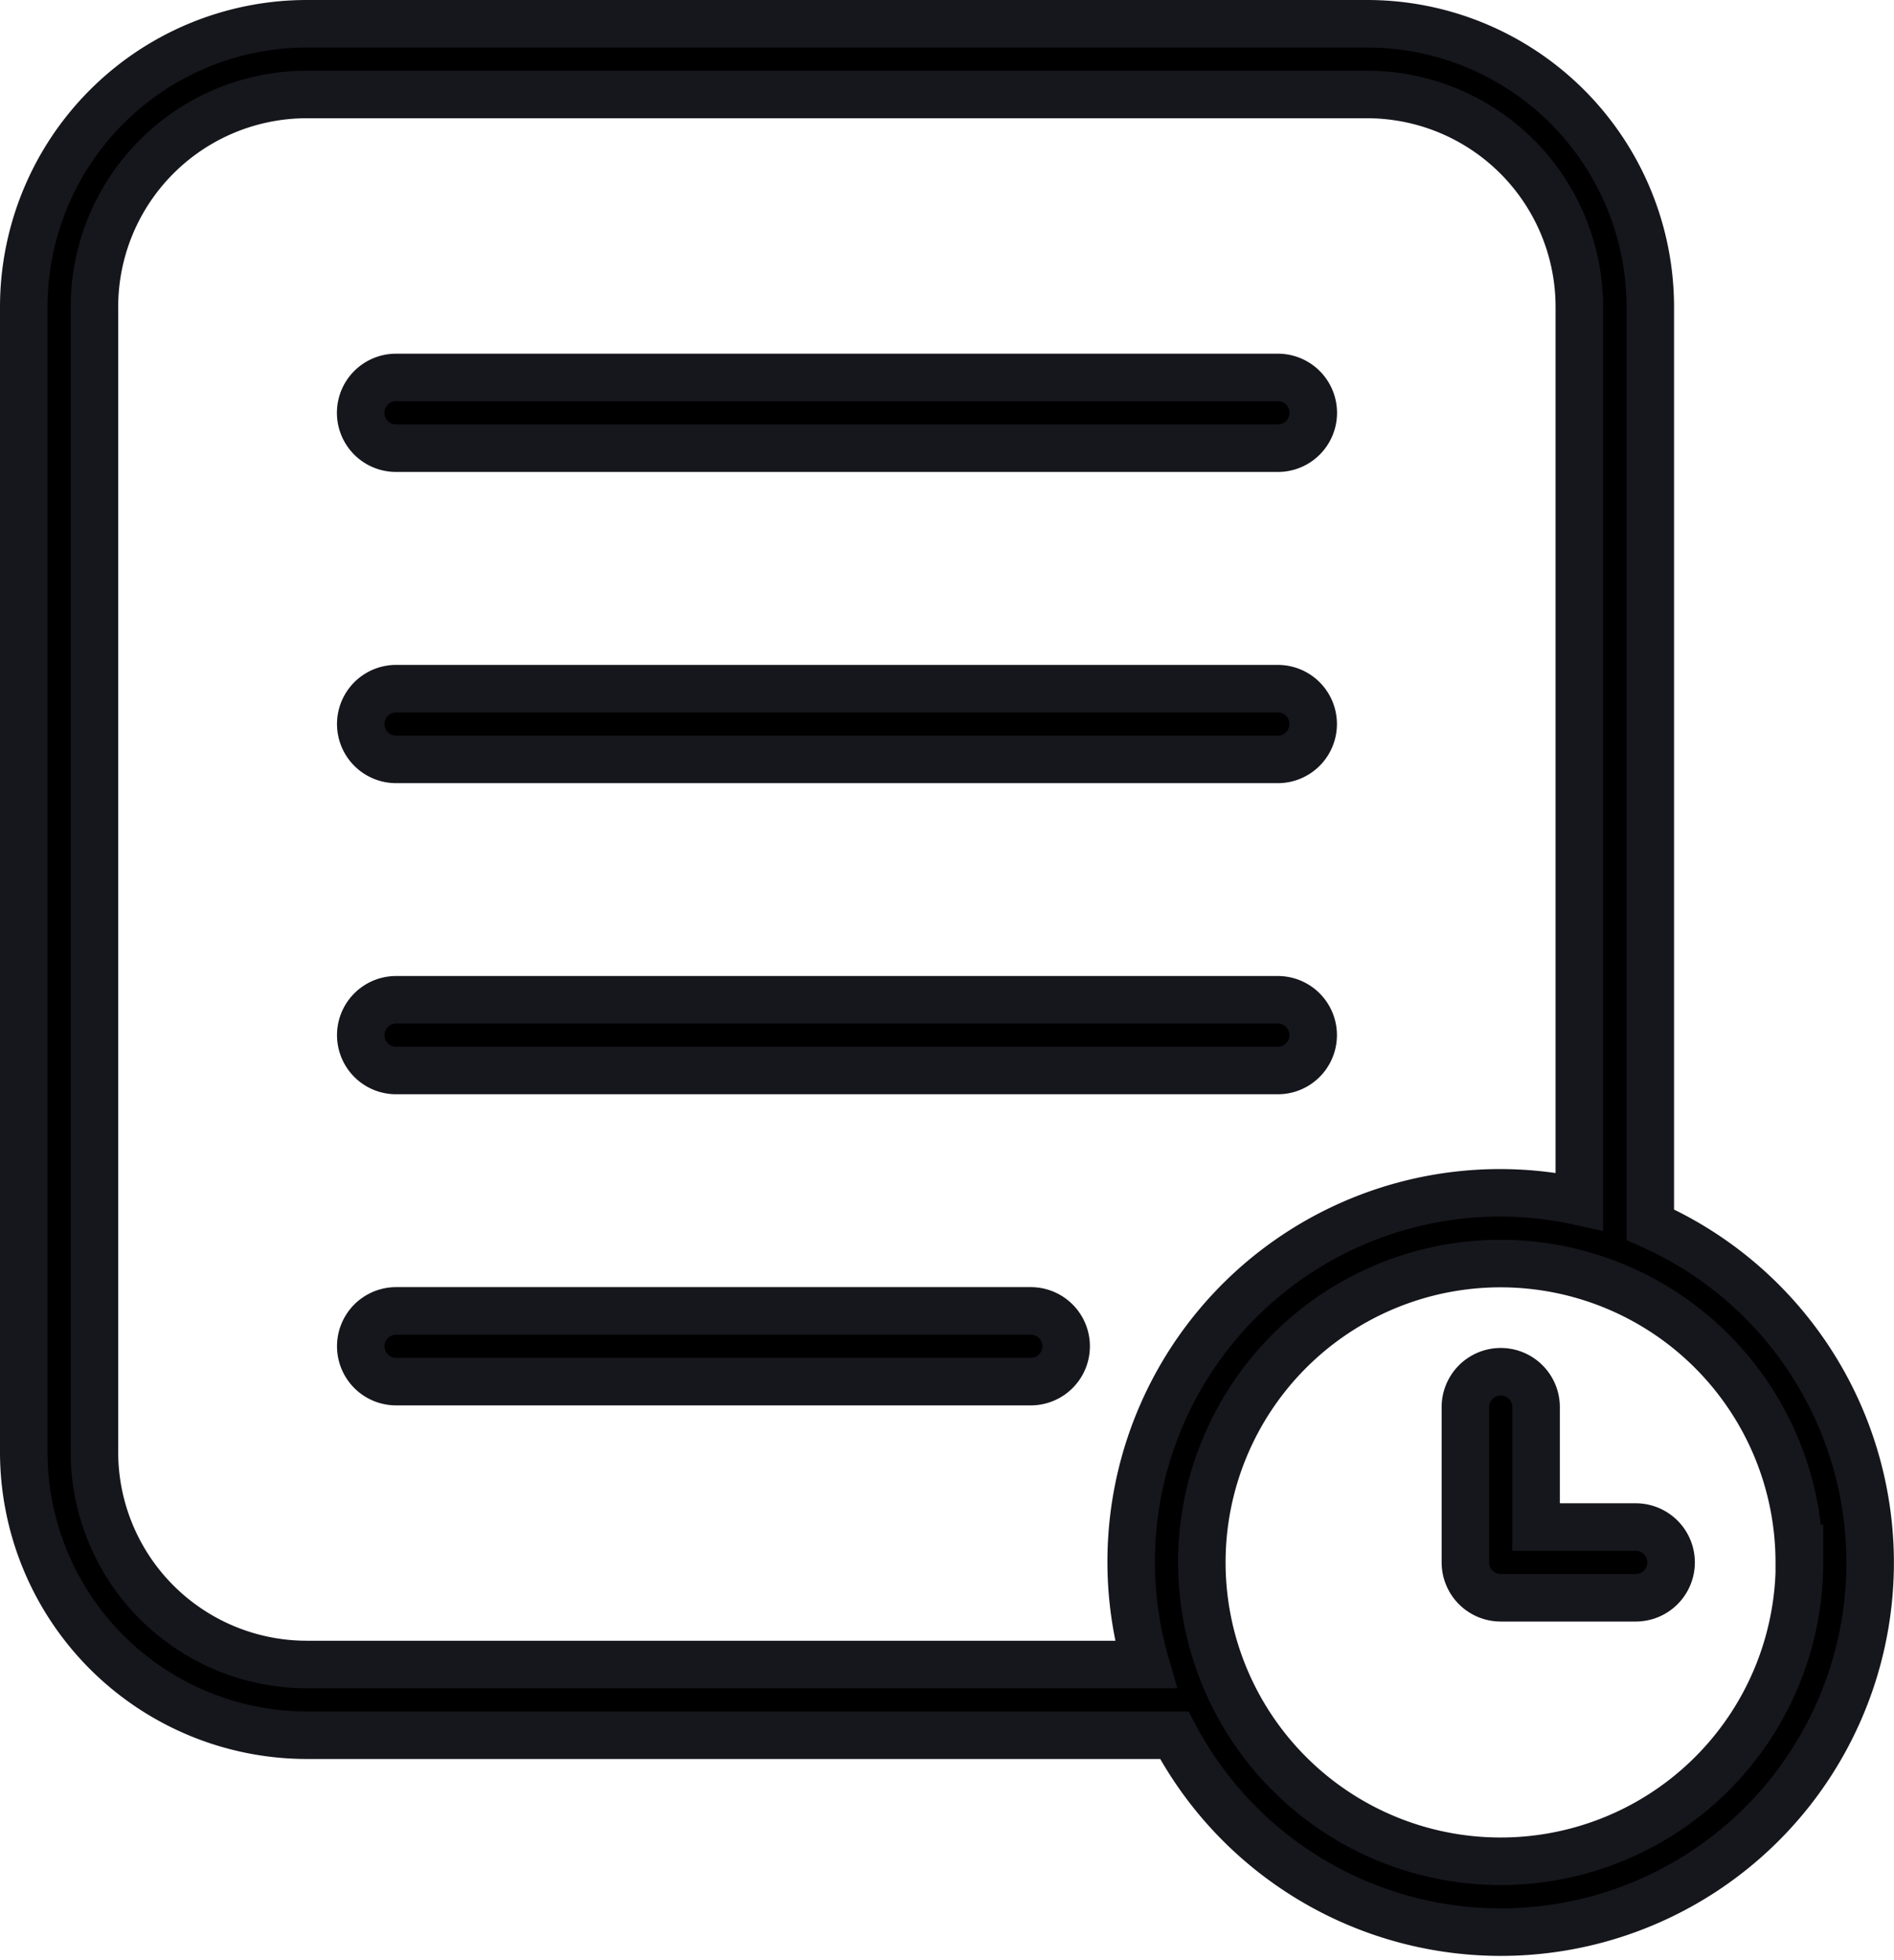 <svg xmlns="http://www.w3.org/2000/svg" width="19.934" height="20.62" viewBox="0 0 19.934 20.62">
  <g id="Group_2290" data-name="Group 2290" transform="translate(0.25 0.25)">
    <g id="orders">
      <g id="Group_2276" data-name="Group 2276" transform="translate(0 0)">
        <path id="Path_1244" data-name="Path 1244" d="M9.437,9.122A.372.372,0,0,1,9.81,8.75h9.281a.372.372,0,1,1,0,.744H9.81A.372.372,0,0,1,9.437,9.122Zm.372,3.646h9.281a.372.372,0,1,0,0-.744H9.81a.372.372,0,0,0,0,.744Zm0,3.273h9.281a.372.372,0,1,0,0-.744H9.81a.372.372,0,0,0,0,.744Zm6.681,2.529H9.81a.372.372,0,0,0,0,.744H16.49a.372.372,0,1,0,0-.744Zm8.834,2.646A3.887,3.887,0,0,1,18,23.034H8.868a2.981,2.981,0,0,1-2.977-2.977V8.006A2.981,2.981,0,0,1,8.868,5.029H20.033A2.981,2.981,0,0,1,23.01,8.006v9.657a3.891,3.891,0,0,1,2.314,3.552ZM17.7,22.29a3.881,3.881,0,0,1,4.563-4.871V8.006a2.235,2.235,0,0,0-2.233-2.233H8.868A2.235,2.235,0,0,0,6.635,8.006V20.057A2.235,2.235,0,0,0,8.868,22.29Zm6.878-1.074a3.144,3.144,0,1,0-3.144,3.144A3.144,3.144,0,0,0,24.58,21.215Zm-1.722-.372H21.808V19.582a.372.372,0,1,0-.744,0v1.634a.372.372,0,0,0,.372.372h1.421a.372.372,0,0,0,0-.744Z" transform="translate(-5.891 -5.029)" stroke="#16161d" stroke-width="0.5"/>
      </g>
    </g>
  </g>
</svg>
